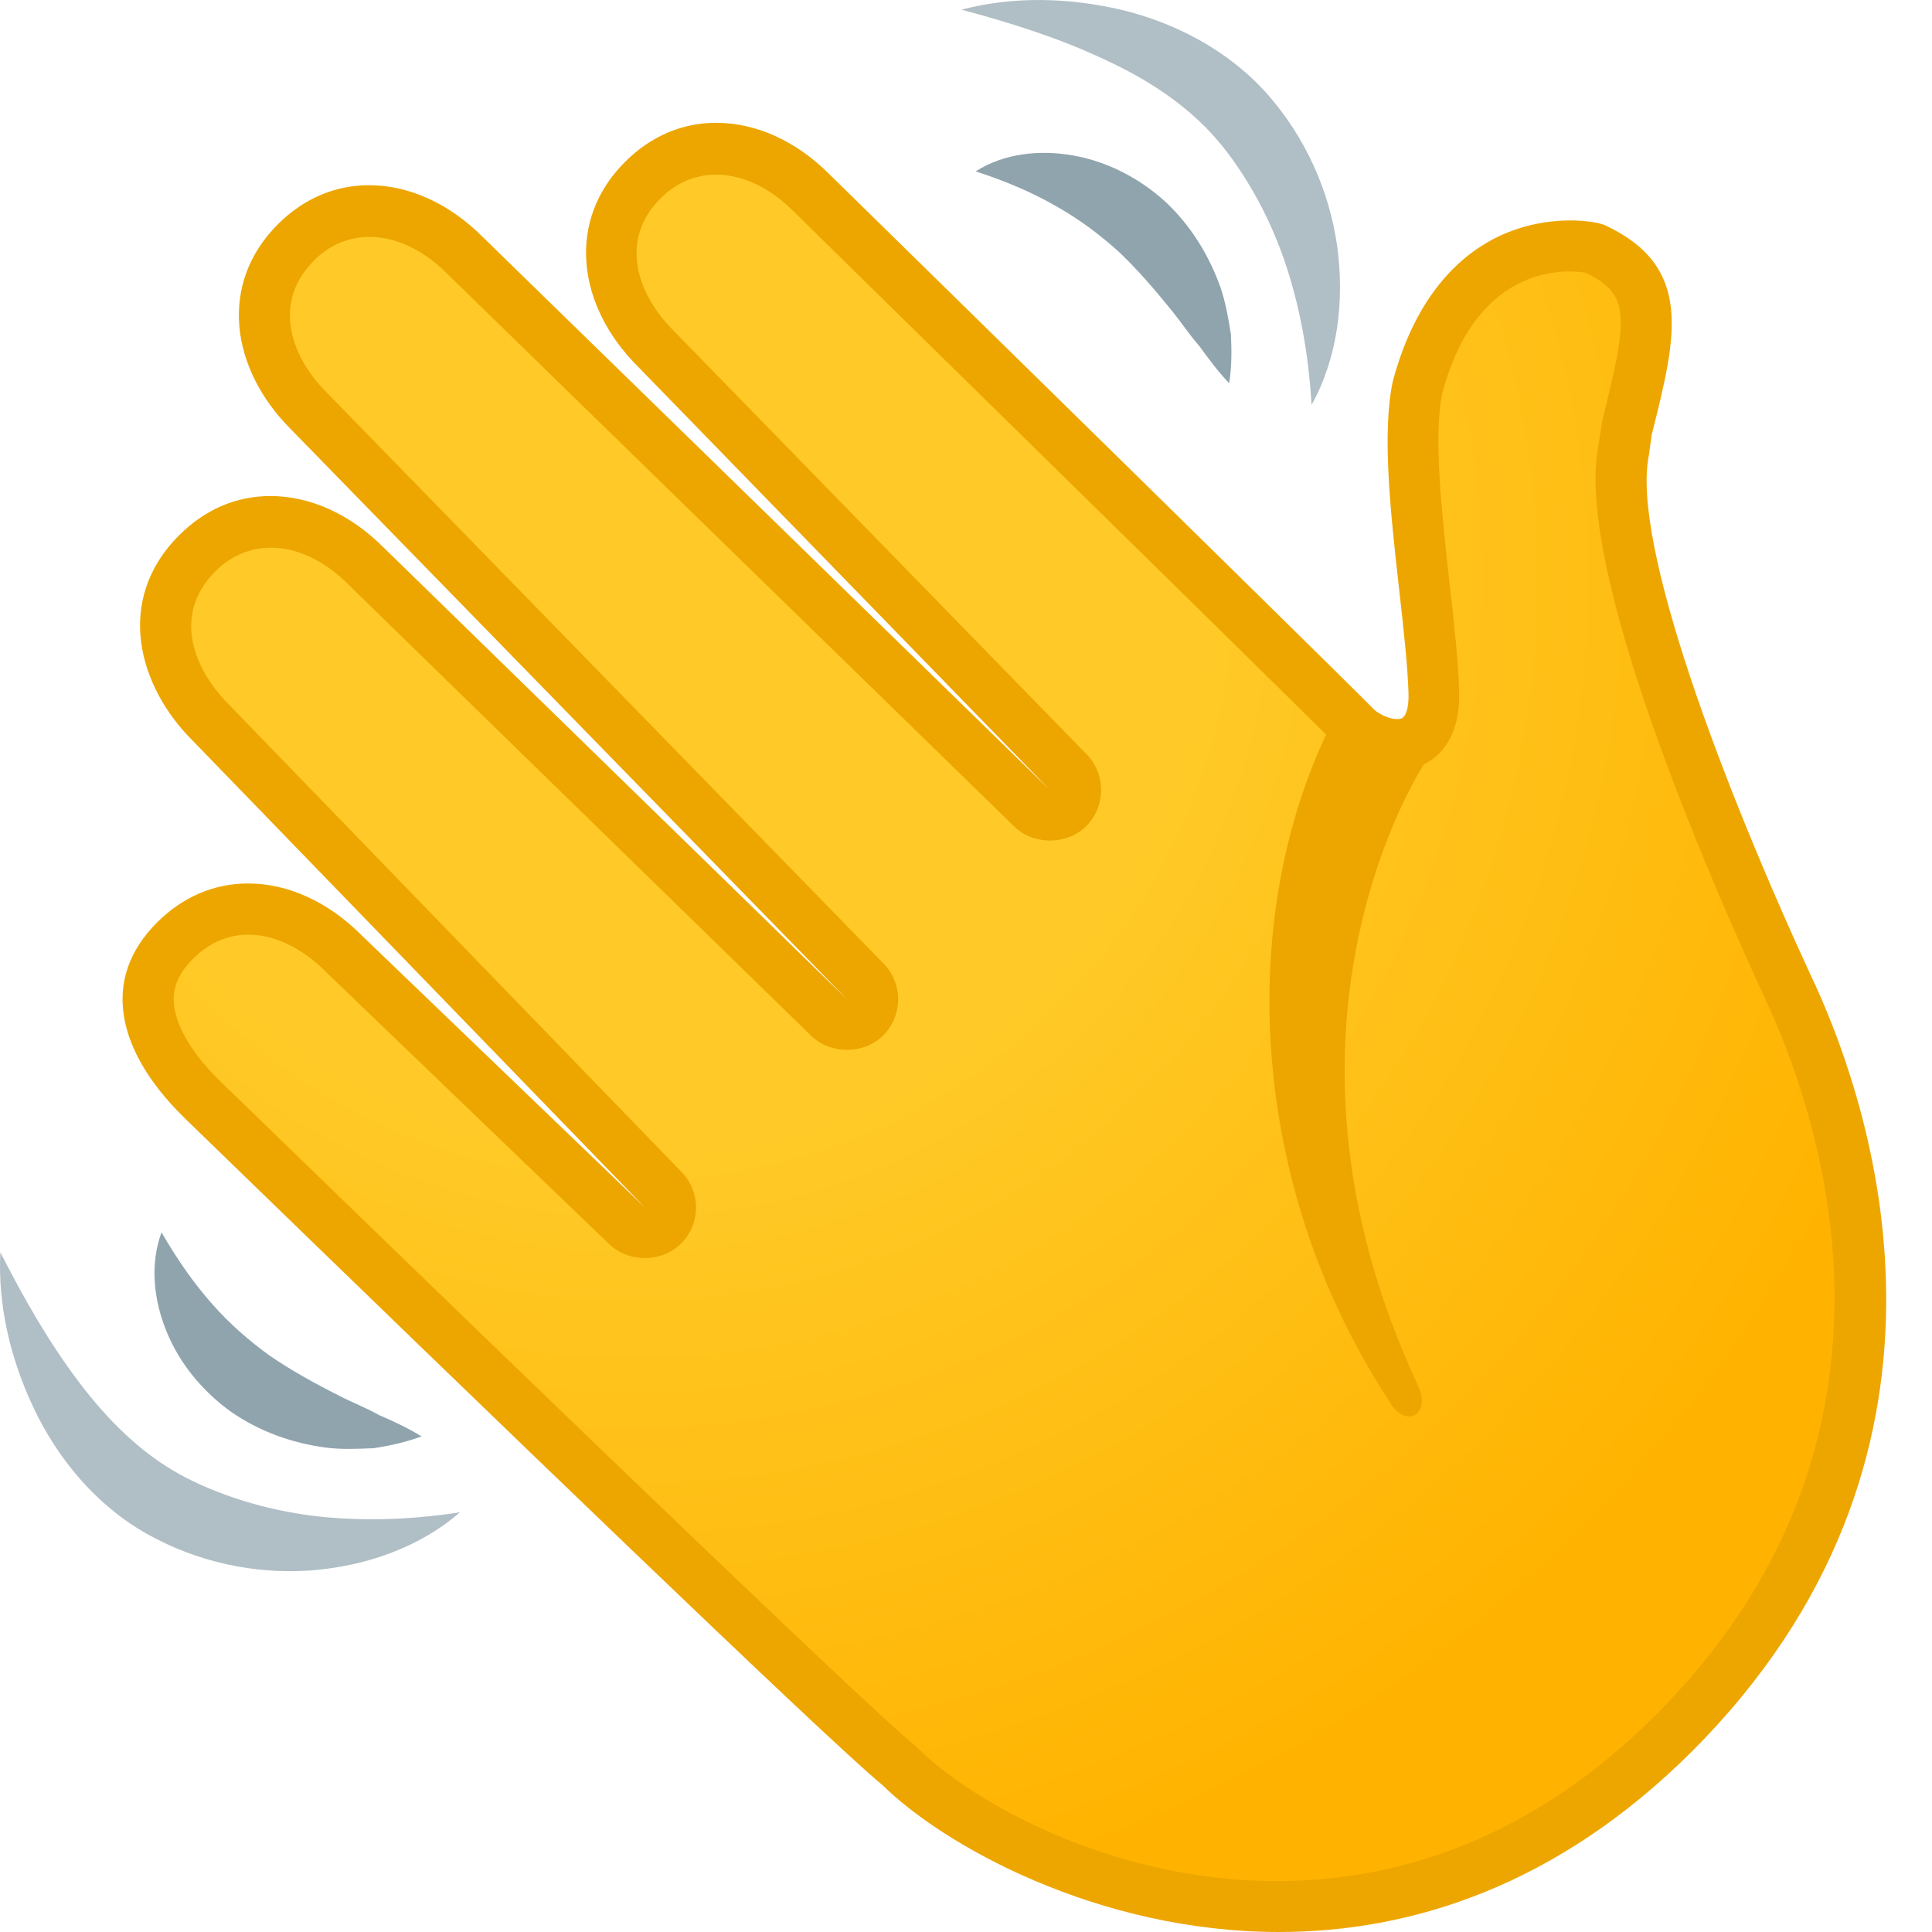 <svg width="36" height="36" viewBox="0 0 36 36" fill="none" xmlns="http://www.w3.org/2000/svg">
<path d="M16.759 32.904C15.503 31.896 3.843 20.557 3.713 20.433C3.198 19.918 2.873 19.384 2.784 18.894C2.692 18.386 2.848 17.94 3.261 17.527C3.646 17.142 4.116 16.939 4.622 16.939C5.239 16.939 5.871 17.232 6.399 17.762L11.685 22.842C11.778 22.931 11.899 22.976 12.016 22.976C12.14 22.976 12.261 22.928 12.353 22.836C12.537 22.652 12.537 22.353 12.356 22.168L3.916 13.452C3.071 12.606 2.673 11.312 3.678 10.308C4.062 9.923 4.533 9.72 5.038 9.72C5.655 9.72 6.288 10.012 6.815 10.543L15.449 18.961C15.541 19.05 15.662 19.098 15.783 19.098C15.904 19.098 16.028 19.05 16.12 18.958C16.305 18.773 16.308 18.474 16.123 18.287L5.754 7.657C5.274 7.177 4.984 6.601 4.933 6.042C4.886 5.473 5.086 4.945 5.515 4.516C5.9 4.131 6.37 3.928 6.876 3.928C7.492 3.928 8.125 4.22 8.653 4.748L19.229 15.06C19.321 15.149 19.442 15.197 19.563 15.197C19.684 15.197 19.808 15.149 19.9 15.057C20.084 14.873 20.087 14.574 19.903 14.386L12.223 6.493C11.739 6.01 11.45 5.438 11.402 4.878C11.355 4.309 11.555 3.781 11.984 3.352C12.369 2.968 12.839 2.764 13.345 2.764C13.962 2.764 14.594 3.057 15.122 3.588C17.938 6.353 25.291 13.585 25.539 13.852C26.483 14.504 26.674 13.518 26.722 12.88C26.776 12.136 25.924 9.538 26.42 7.202C27.253 4.096 29.653 4.605 29.707 4.63C31.023 5.247 30.772 6.169 30.305 8.022L30.257 8.388C29.767 10.81 33.131 17.988 33.379 18.525C34.698 21.412 36.217 27.264 31.185 32.297C25.67 37.812 18.841 34.986 16.759 32.904Z" fill="url(#paint0_radial_74_508)"/>
<path d="M23.835 36C20.453 36 17.576 34.382 16.441 33.26C15.421 32.427 8.98 26.209 3.735 21.12C3.522 20.913 3.398 20.795 3.385 20.779C2.791 20.185 2.422 19.565 2.317 18.98C2.196 18.316 2.403 17.715 2.924 17.191C3.401 16.714 3.986 16.462 4.622 16.462C5.369 16.462 6.119 16.806 6.736 17.426L12.016 22.499L3.573 13.783C2.6 12.81 2.111 11.198 3.341 9.971C3.818 9.494 4.403 9.243 5.038 9.243C5.785 9.243 6.536 9.586 7.152 10.206L15.78 18.618L5.413 7.991C4.86 7.437 4.52 6.76 4.46 6.086C4.399 5.368 4.647 4.71 5.178 4.179C5.655 3.702 6.24 3.451 6.876 3.451C7.62 3.451 8.37 3.791 8.99 4.411L19.563 14.72L11.883 6.827C11.326 6.271 10.986 5.594 10.929 4.92C10.868 4.205 11.117 3.546 11.647 3.016C12.124 2.539 12.709 2.288 13.345 2.288C14.092 2.288 14.842 2.631 15.459 3.251L17.751 5.498C21.836 9.504 25.25 12.858 25.616 13.233C25.794 13.376 26.026 13.43 26.124 13.382C26.188 13.35 26.258 13.204 26.245 12.896C26.226 12.355 26.15 11.684 26.07 10.976C25.911 9.551 25.746 8.076 25.953 7.104C26.404 5.416 27.291 4.7 27.952 4.392C28.861 3.972 29.742 4.119 29.91 4.198C31.563 4.974 31.236 6.271 30.785 8.07L30.775 8.115L30.724 8.487C30.394 10.114 32.091 14.612 33.789 18.278L33.814 18.328C34.949 20.808 36.993 27.169 31.525 32.637C29.011 35.145 26.29 36 23.835 36ZM4.622 17.416C4.247 17.416 3.891 17.572 3.598 17.864C3.296 18.166 3.191 18.459 3.255 18.808C3.325 19.193 3.608 19.651 4.05 20.096C4.053 20.099 4.18 20.223 4.399 20.433C11.844 27.659 16.34 31.953 17.058 32.532L17.096 32.567C18.851 34.322 25.371 37.437 30.848 31.96C35.893 26.915 33.995 21.024 32.943 18.723L32.921 18.675C31.827 16.316 29.341 10.594 29.783 8.312L29.856 7.835C30.346 5.889 30.375 5.482 29.545 5.082C29.3 5.037 27.545 4.824 26.875 7.326C26.706 8.124 26.868 9.583 27.011 10.871C27.094 11.599 27.17 12.289 27.189 12.864C27.221 13.77 26.792 14.116 26.531 14.244C26 14.501 25.368 14.282 24.974 13.951L24.932 13.913C24.738 13.703 20.126 9.18 17.074 6.185L14.779 3.931C13.997 3.146 12.989 3.016 12.312 3.693C11.981 4.023 11.832 4.411 11.867 4.84C11.905 5.289 12.146 5.756 12.55 6.16L20.246 14.053C20.609 14.422 20.609 15.026 20.24 15.394C19.887 15.747 19.264 15.754 18.902 15.404L8.319 5.088C7.537 4.306 6.526 4.176 5.852 4.853C5.522 5.184 5.372 5.571 5.407 6.001C5.448 6.449 5.69 6.919 6.091 7.317L16.463 17.953C16.829 18.322 16.826 18.926 16.457 19.295C16.104 19.648 15.481 19.654 15.119 19.305L6.482 10.883C5.7 10.095 4.689 9.968 4.015 10.645C3.191 11.468 3.63 12.489 4.253 13.115L12.7 21.838C13.062 22.207 13.059 22.808 12.69 23.173C12.334 23.529 11.717 23.532 11.355 23.186L6.068 18.106C5.623 17.658 5.111 17.416 4.622 17.416Z" fill="#EDA600"/>
<path d="M24.779 13.544C23.034 17.108 23.26 22.095 25.879 26.098C26.175 26.638 26.68 26.374 26.423 25.818C23.26 19.05 26.576 14.173 26.576 14.173L24.779 13.544Z" fill="#EDA600"/>
<path d="M17.916 0.18C18.876 -0.071 19.9 -0.049 20.895 0.183C21.884 0.421 22.872 0.924 23.607 1.744C24.325 2.558 24.767 3.546 24.916 4.583C25.056 5.609 24.926 6.668 24.439 7.545C24.382 6.56 24.21 5.654 23.921 4.818C23.772 4.401 23.597 4.004 23.384 3.629C23.174 3.257 22.926 2.888 22.662 2.586C22.125 1.966 21.397 1.483 20.58 1.108C19.76 0.72 18.867 0.434 17.916 0.18Z" fill="#B0BEC5"/>
<path d="M18.18 3.193C18.711 2.856 19.375 2.786 20.002 2.898C20.634 3.009 21.238 3.324 21.715 3.759C22.189 4.201 22.526 4.757 22.735 5.336C22.837 5.625 22.888 5.93 22.936 6.226C22.952 6.531 22.952 6.836 22.904 7.142C22.685 6.909 22.513 6.677 22.351 6.452C22.163 6.239 22.017 6.013 21.849 5.806C21.518 5.396 21.197 5.024 20.85 4.694C20.494 4.373 20.119 4.09 19.684 3.845C19.251 3.594 18.765 3.384 18.18 3.193Z" fill="#90A4AE"/>
<path d="M0.006 23.335C0.454 24.213 0.922 25.027 1.465 25.745C2.006 26.463 2.626 27.074 3.347 27.471C3.697 27.665 4.113 27.834 4.52 27.961C4.93 28.091 5.356 28.18 5.795 28.241C6.672 28.349 7.594 28.33 8.57 28.18C7.814 28.838 6.803 29.188 5.773 29.264C4.73 29.334 3.671 29.108 2.724 28.574C1.77 28.031 1.071 27.166 0.632 26.247C0.194 25.322 -0.042 24.327 0.006 23.335Z" fill="#B0BEC5"/>
<path d="M3.01 22.963C3.319 23.497 3.624 23.927 3.957 24.302C4.288 24.677 4.644 24.985 5.032 25.265C5.426 25.535 5.858 25.774 6.329 26.012C6.564 26.133 6.815 26.228 7.063 26.368C7.321 26.479 7.581 26.597 7.855 26.765C7.566 26.873 7.27 26.937 6.968 26.985C6.669 26.997 6.361 27.013 6.056 26.972C5.445 26.889 4.835 26.676 4.301 26.304C3.776 25.926 3.341 25.402 3.102 24.807C2.861 24.216 2.791 23.555 3.01 22.963Z" fill="#90A4AE"/>
<defs>
<radialGradient id="paint0_radial_74_508" cx="0" cy="0" r="1" gradientUnits="userSpaceOnUse" gradientTransform="translate(11.837 10.829) rotate(-45) scale(28.931)">
<stop offset="0.353" stop-color="#FFCA28"/>
<stop offset="0.872" stop-color="#FFB300"/>
</radialGradient>
</defs>
</svg>

